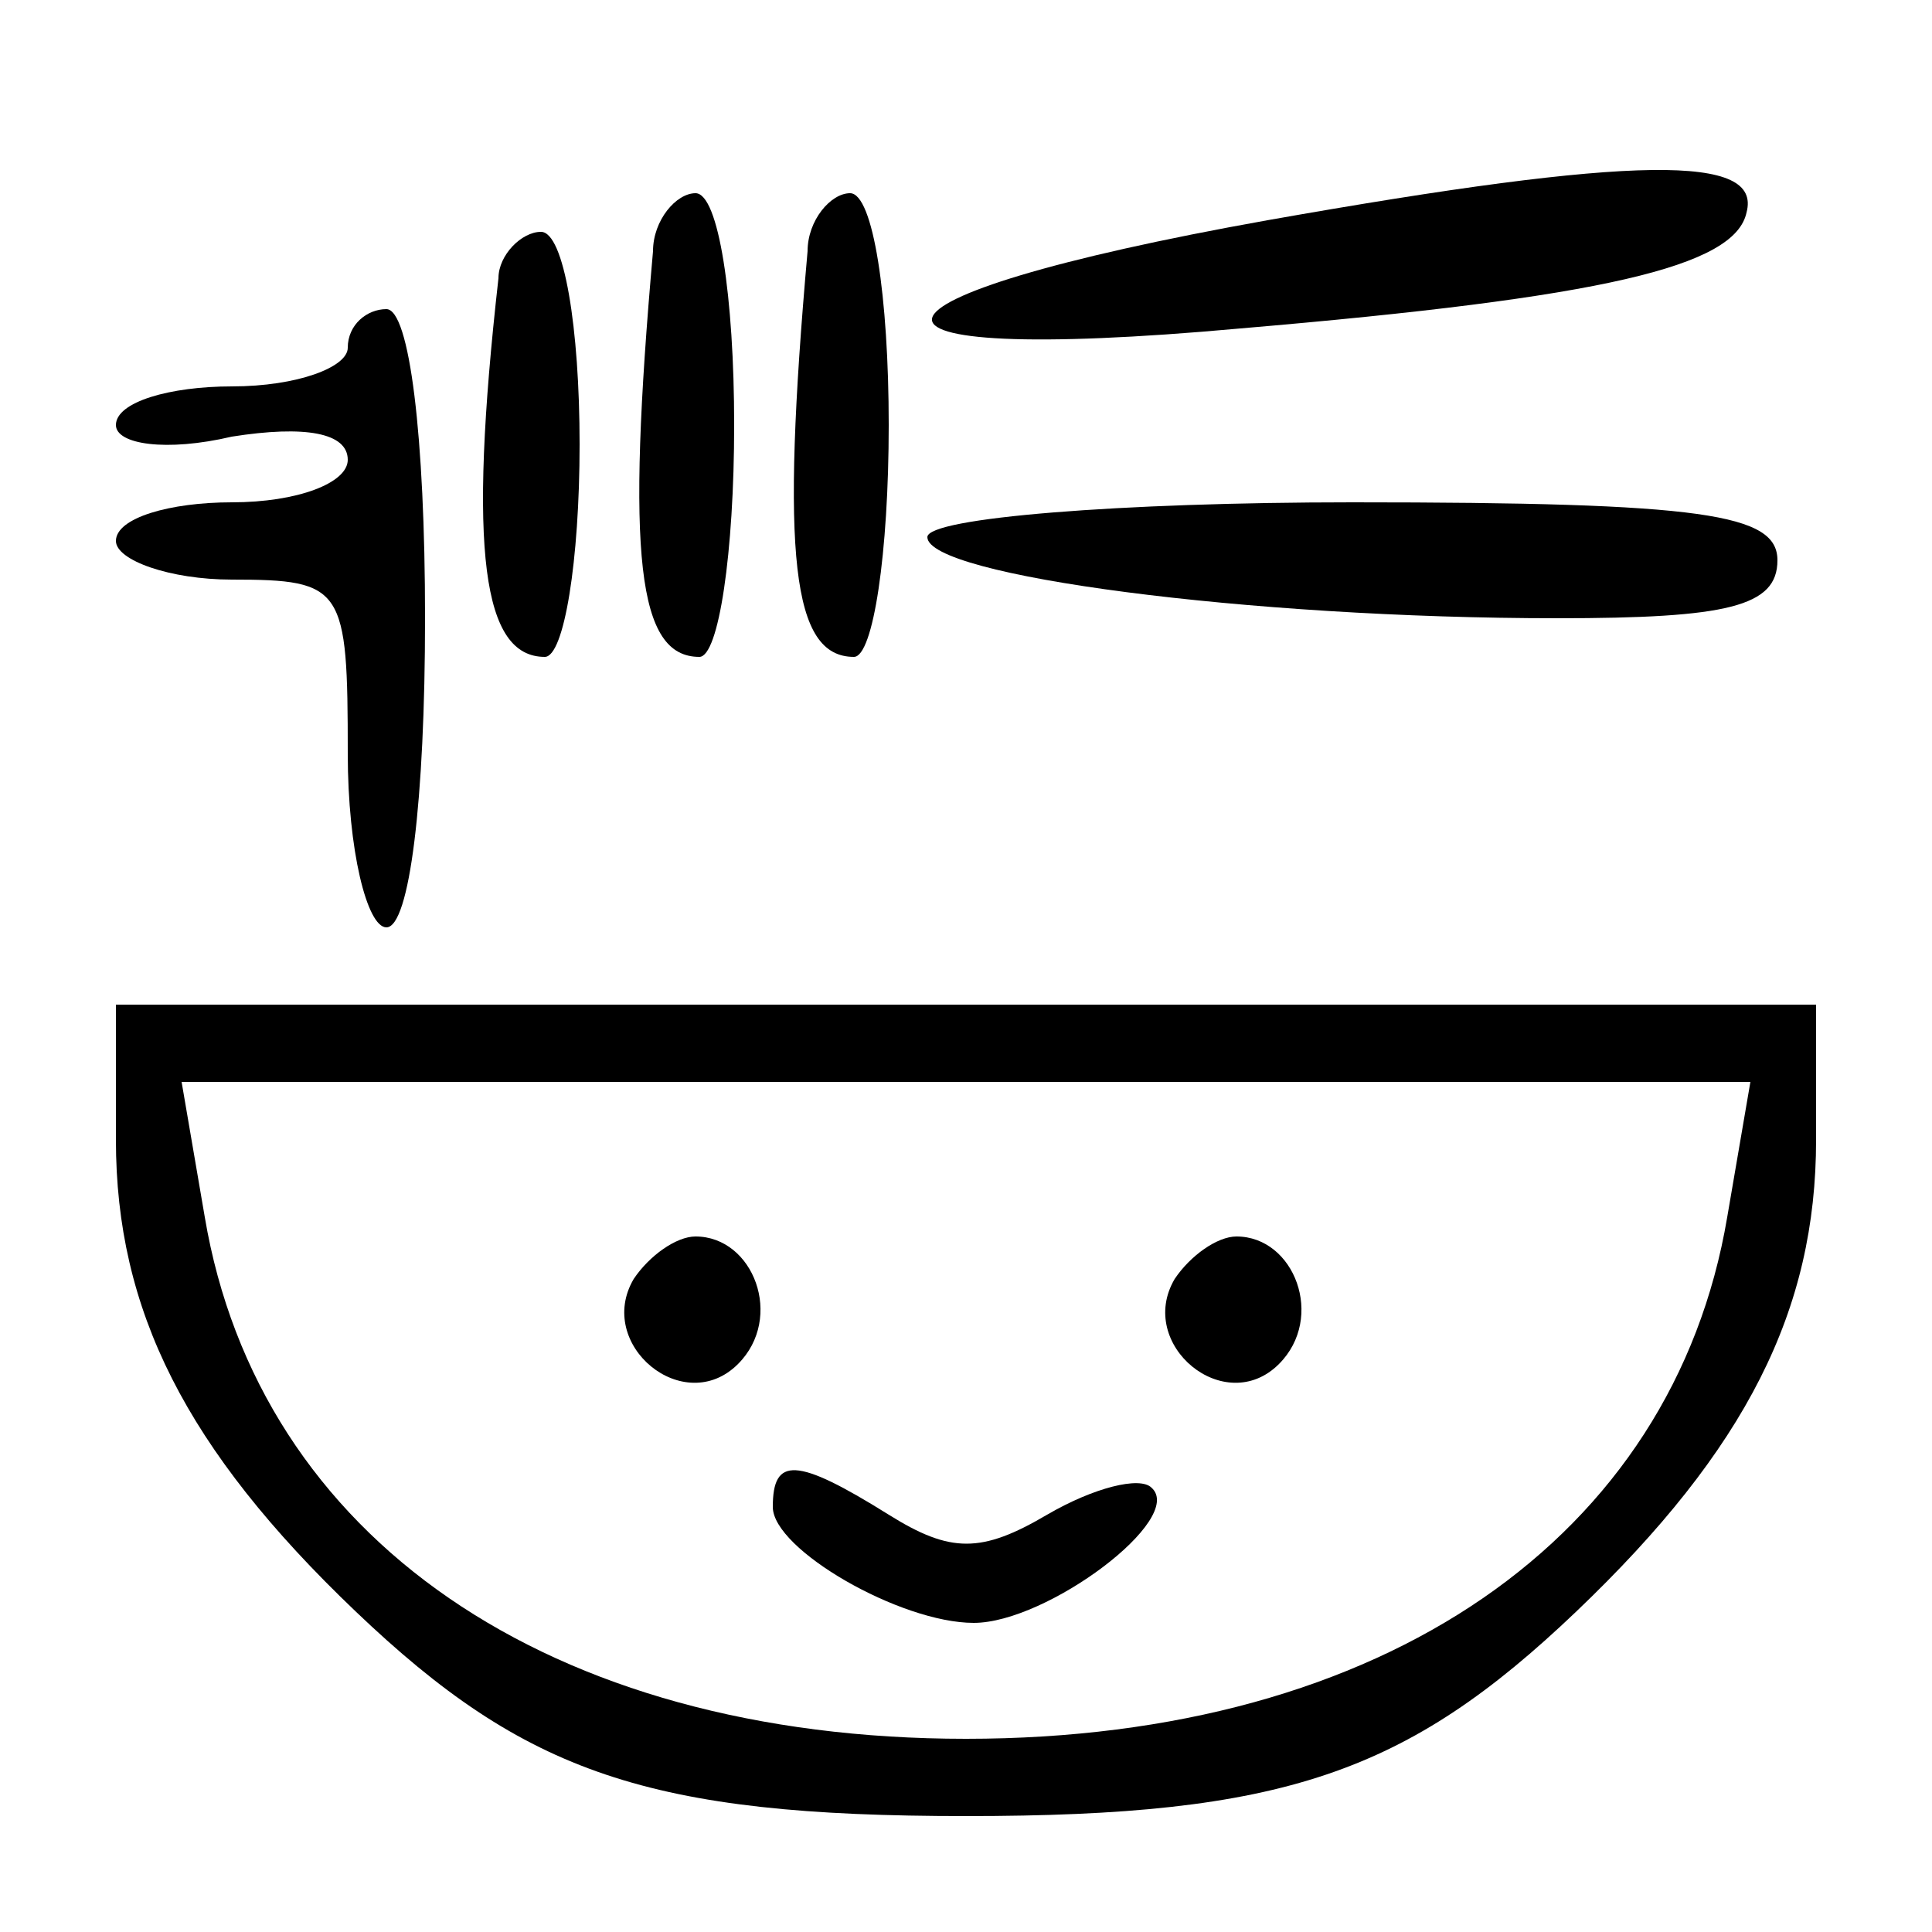 <?xml version="1.0" standalone="no"?>
<!DOCTYPE svg PUBLIC "-//W3C//DTD SVG 20010904//EN"
 "http://www.w3.org/TR/2001/REC-SVG-20010904/DTD/svg10.dtd">
<svg version="1.0" xmlns="http://www.w3.org/2000/svg"
 width="50pt" height="50pt" viewBox="0 0 50 50"
 preserveAspectRatio="xMidYMid meet">

<g transform="translate(0,50) scale(0.1,-0.1)"
fill="#000000" stroke="none">
<path d="M328 443 c-112 -20 -117 -38 -7 -28 94 8 128 16 131 30 4 15 -28 15
-124 -2z"/>
<path d="M169 435 c-7 -79 -4 -105 12 -105 5 0 9 27 9 60 0 33 -4 60 -10 60
-5 0 -11 -7 -11 -15z"/>
<path d="M209 435 c-7 -79 -4 -105 12 -105 5 0 9 27 9 60 0 33 -4 60 -10 60
-5 0 -11 -7 -11 -15z"/>
<path d="M129 428 c-8 -71 -4 -98 12 -98 5 0 9 25 9 55 0 30 -4 55 -10 55 -5
0 -11 -6 -11 -12z"/>
<path d="M90 410 c0 -5 -13 -10 -30 -10 -16 0 -30 -4 -30 -10 0 -5 13 -7 30
-3 19 3 30 1 30 -6 0 -6 -13 -11 -30 -11 -16 0 -30 -4 -30 -10 0 -5 14 -10 30
-10 29 0 30 -2 30 -45 0 -25 5 -45 10 -45 6 0 10 33 10 80 0 47 -4 80 -10 80
-5 0 -10 -4 -10 -10z"/>
<path d="M240 361 c0 -10 83 -21 163 -21 44 0 57 3 57 15 0 12 -19 15 -110 15
-60 0 -110 -4 -110 -9z"/>
<path d="M30 205 c0 -44 18 -80 62 -122 44 -42 76 -53 158 -53 82 0 114 11
158 53 44 42 62 78 62 122 l0 35 -220 0 -220 0 0 -35z m417 -20 c-14 -83 -89
-135 -197 -135 -108 0 -183 52 -197 135 l-6 35 203 0 203 0 -6 -35z"/>
<path d="M164 169 c-10 -17 13 -36 27 -22 12 12 4 33 -11 33 -5 0 -12 -5 -16
-11z"/>
<path d="M304 169 c-10 -17 13 -36 27 -22 12 12 4 33 -11 33 -5 0 -12 -5 -16
-11z"/>
<path d="M200 110 c0 -11 33 -30 52 -30 19 0 55 27 46 35 -3 3 -15 0 -27 -7
-17 -10 -25 -10 -41 0 -24 15 -30 15 -30 2z"/>
</g>
</svg>
